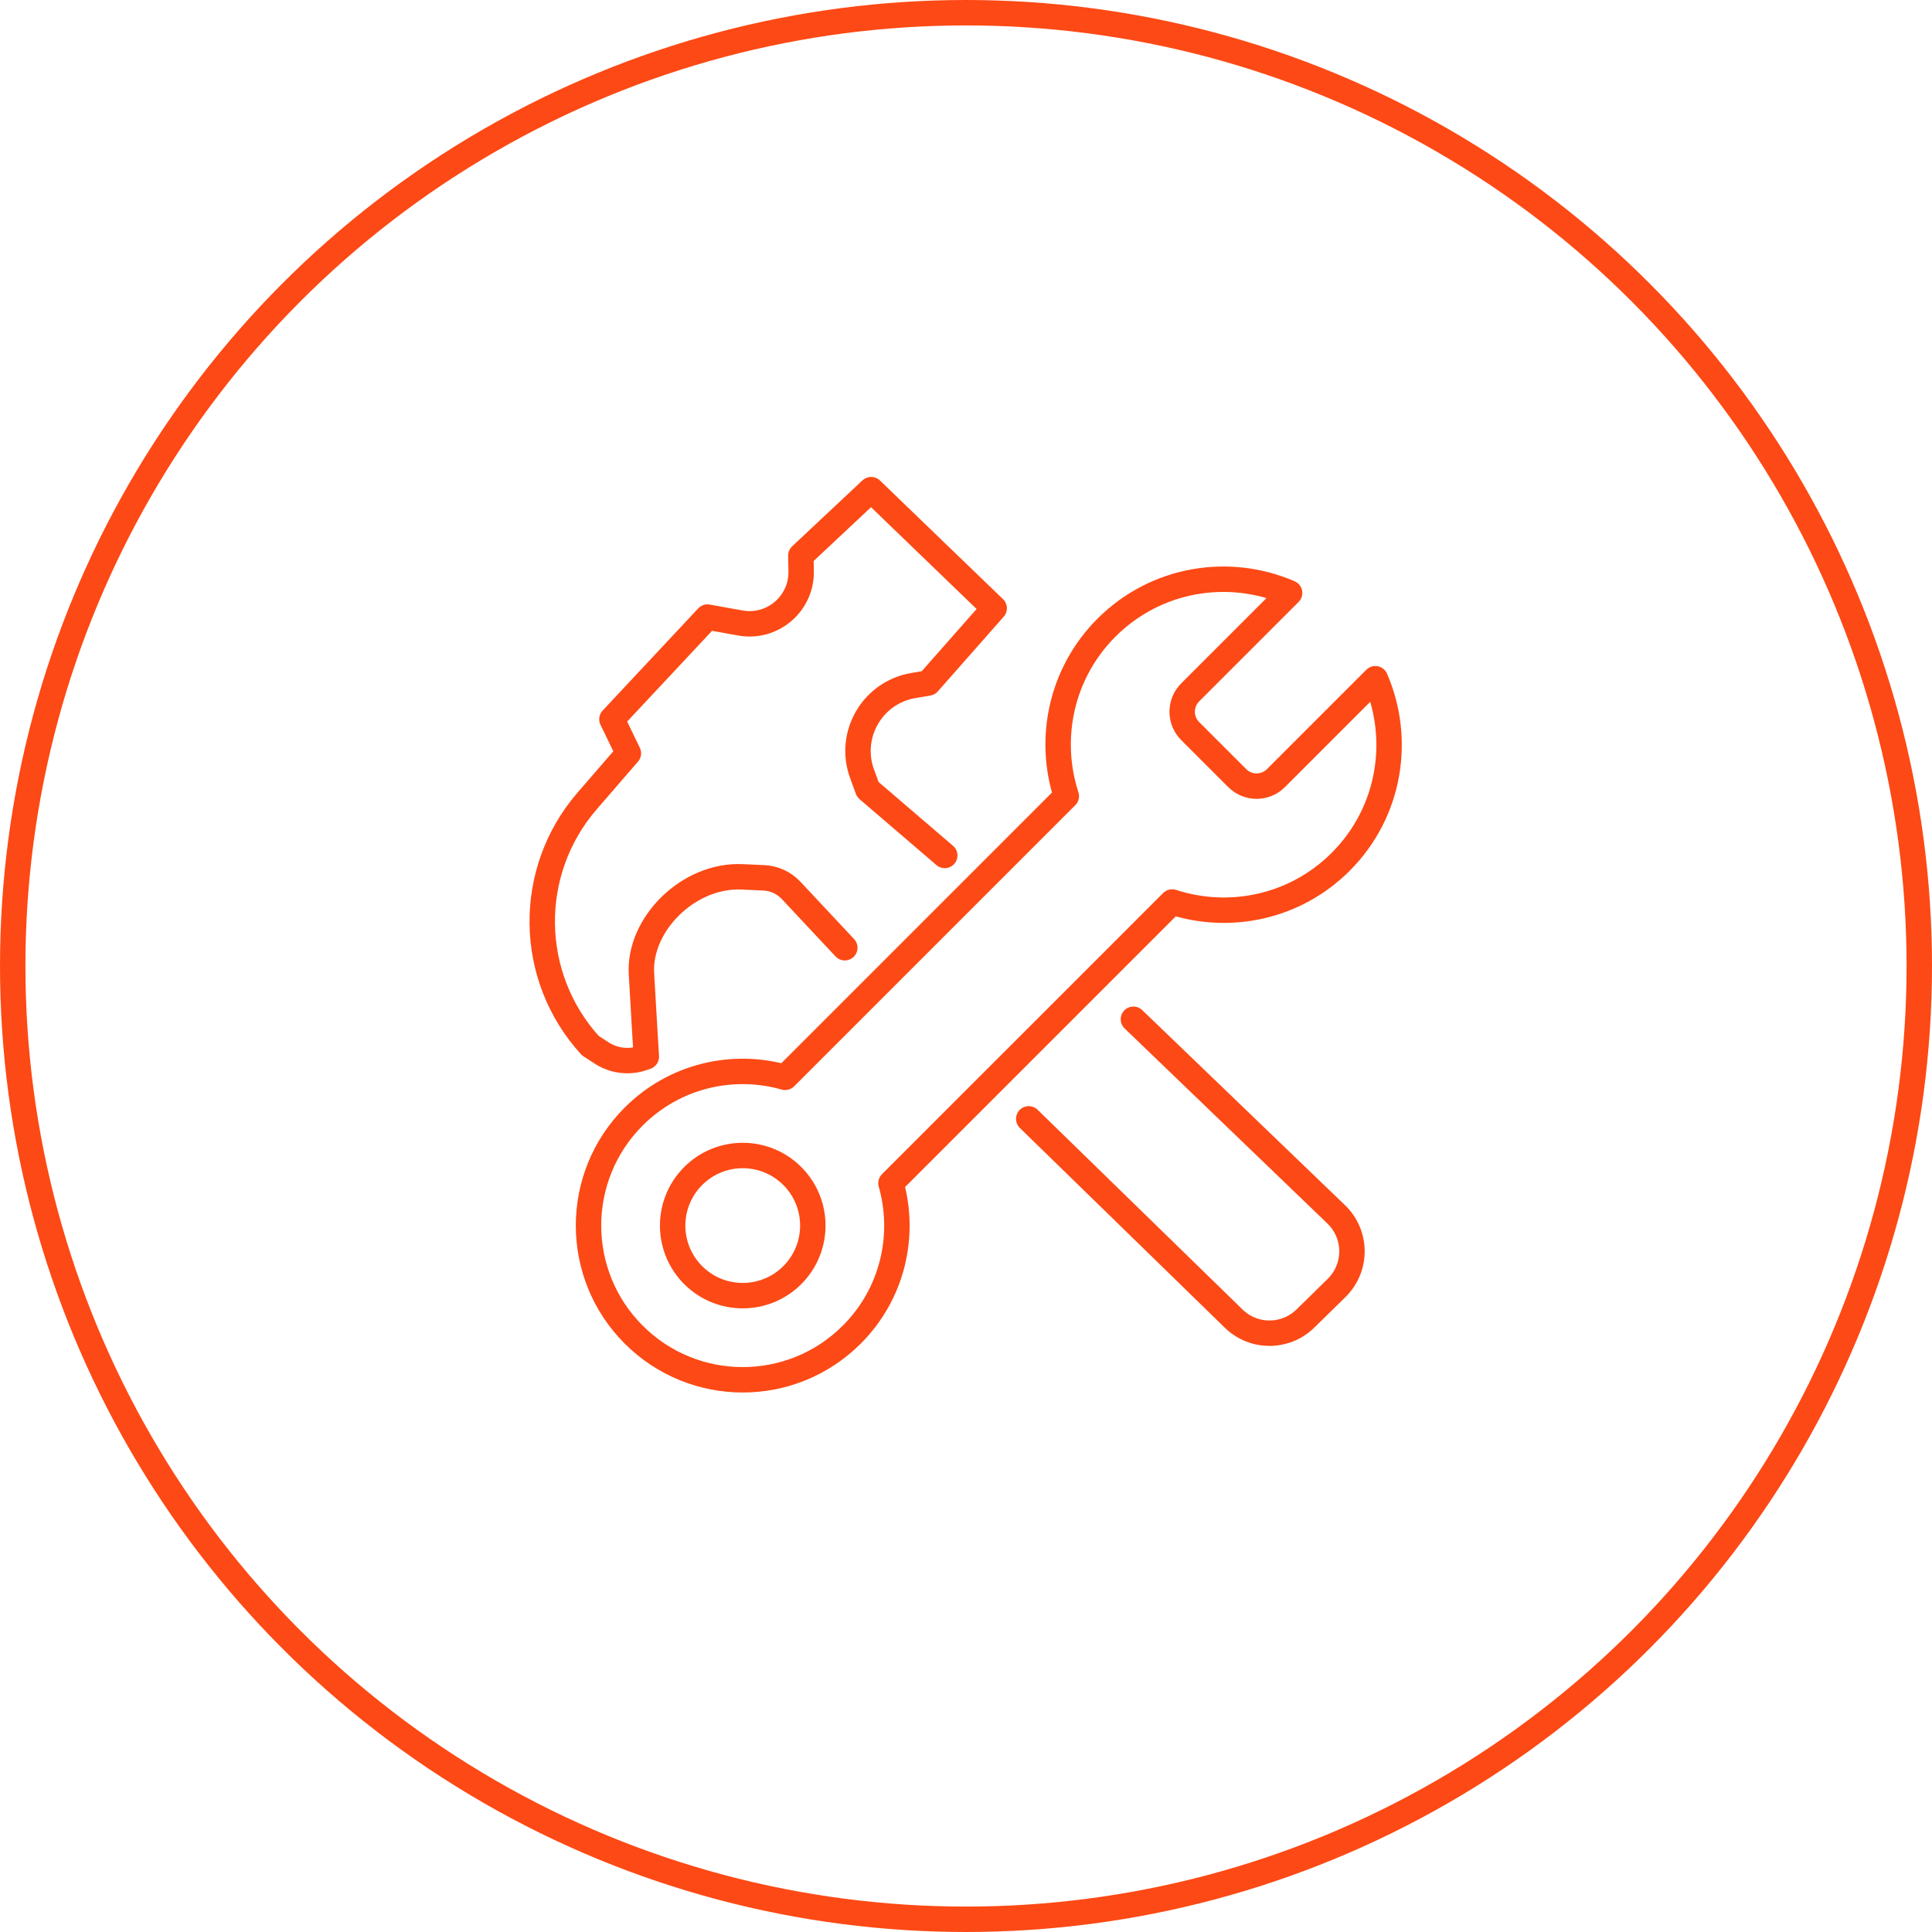 <?xml version="1.0" encoding="UTF-8"?>
<svg width="152px" height="152px" viewBox="0 0 152 152" version="1.1" xmlns="http://www.w3.org/2000/svg">
    <!-- Generator: sketchtool 45.1 (43504) - http://www.bohemiancoding.com/sketch -->
    <title>55160EE7-5FA9-4D2B-B8E9-0CBFAEA62AF4</title>
    <desc>Created with sketchtool.</desc>
    <defs></defs>
    <g id="报事报修" stroke="none" stroke-width="1" fill="none" fill-rule="evenodd">
        <g transform="translate(-48, -194)">
            <rect id="Rectangle" fill="#FFFFFF" x="0" y="145.99" width="750" height="1188.01"></rect>
            <g id="Group-2" transform="translate(49, 195)" stroke="#FD4915" stroke-width="2">
                <circle id="Oval" cx="75" cy="75" r="75"></circle>
                <g id="Group" transform="translate(41.615, 37.279)" stroke-linecap="round"
                   stroke-linejoin="round">
                    <path d="M19.719,62.042 C17.566,64.195 14.074,64.195 11.921,62.042 C9.768,59.889 9.768,56.397 11.921,54.244 C14.074,52.092 17.566,52.092 19.719,54.244 C21.872,56.397 21.872,59.889 19.719,62.042 Z"
                          id="Stroke-1"></path>
                    <path d="M27.482,54.807 L49.604,32.685 C54.119,34.158 59.276,33.112 62.864,29.524 C66.759,25.628 67.661,19.883 65.591,15.119 L57.771,22.939 C56.929,23.781 55.564,23.781 54.724,22.939 L51.024,19.24 C50.182,18.399 50.182,17.035 51.024,16.193 L58.845,8.372 C54.081,6.303 48.336,7.204 44.44,11.099 C40.851,14.688 39.806,19.845 41.278,24.36 L19.157,46.481 C15.058,45.313 10.468,46.337 7.241,49.564 C2.502,54.302 2.502,61.984 7.241,66.722 C11.979,71.461 19.662,71.461 24.399,66.722 C27.626,63.495 28.65,58.905 27.482,54.807 Z"
                          id="Stroke-3"></path>
                    <path d="M31.713,29.024 L25.663,23.839 L25.211,22.607 C24.083,19.539 26.019,16.2 29.243,15.655 L30.417,15.456 L35.602,9.579 L25.923,0.245 L20.392,5.43 L20.415,6.66 C20.464,9.222 18.157,11.187 15.635,10.735 L13.046,10.271 L5.528,18.308 L6.824,20.986 L3.578,24.735 C-1.225,30.287 -1.119,38.555 3.826,43.983 L4.707,44.556 C5.693,45.201 6.924,45.34 8.028,44.933 L8.236,44.857 C8.236,44.857 8.067,42.186 7.851,38.317 C7.633,34.448 11.539,30.519 15.77,30.706 L17.469,30.783 C18.291,30.818 19.064,31.174 19.627,31.774 L23.849,36.284"
                          id="Stroke-5"></path>
                    <path d="M38.32,49.747 L54.446,65.464 C56.016,66.996 58.523,66.992 60.088,65.456 L62.54,63.052 C64.165,61.459 64.152,58.839 62.513,57.262 L46.556,41.911"
                          id="Stroke-7"></path>
                </g>
            </g>
        </g>
    </g>
</svg>